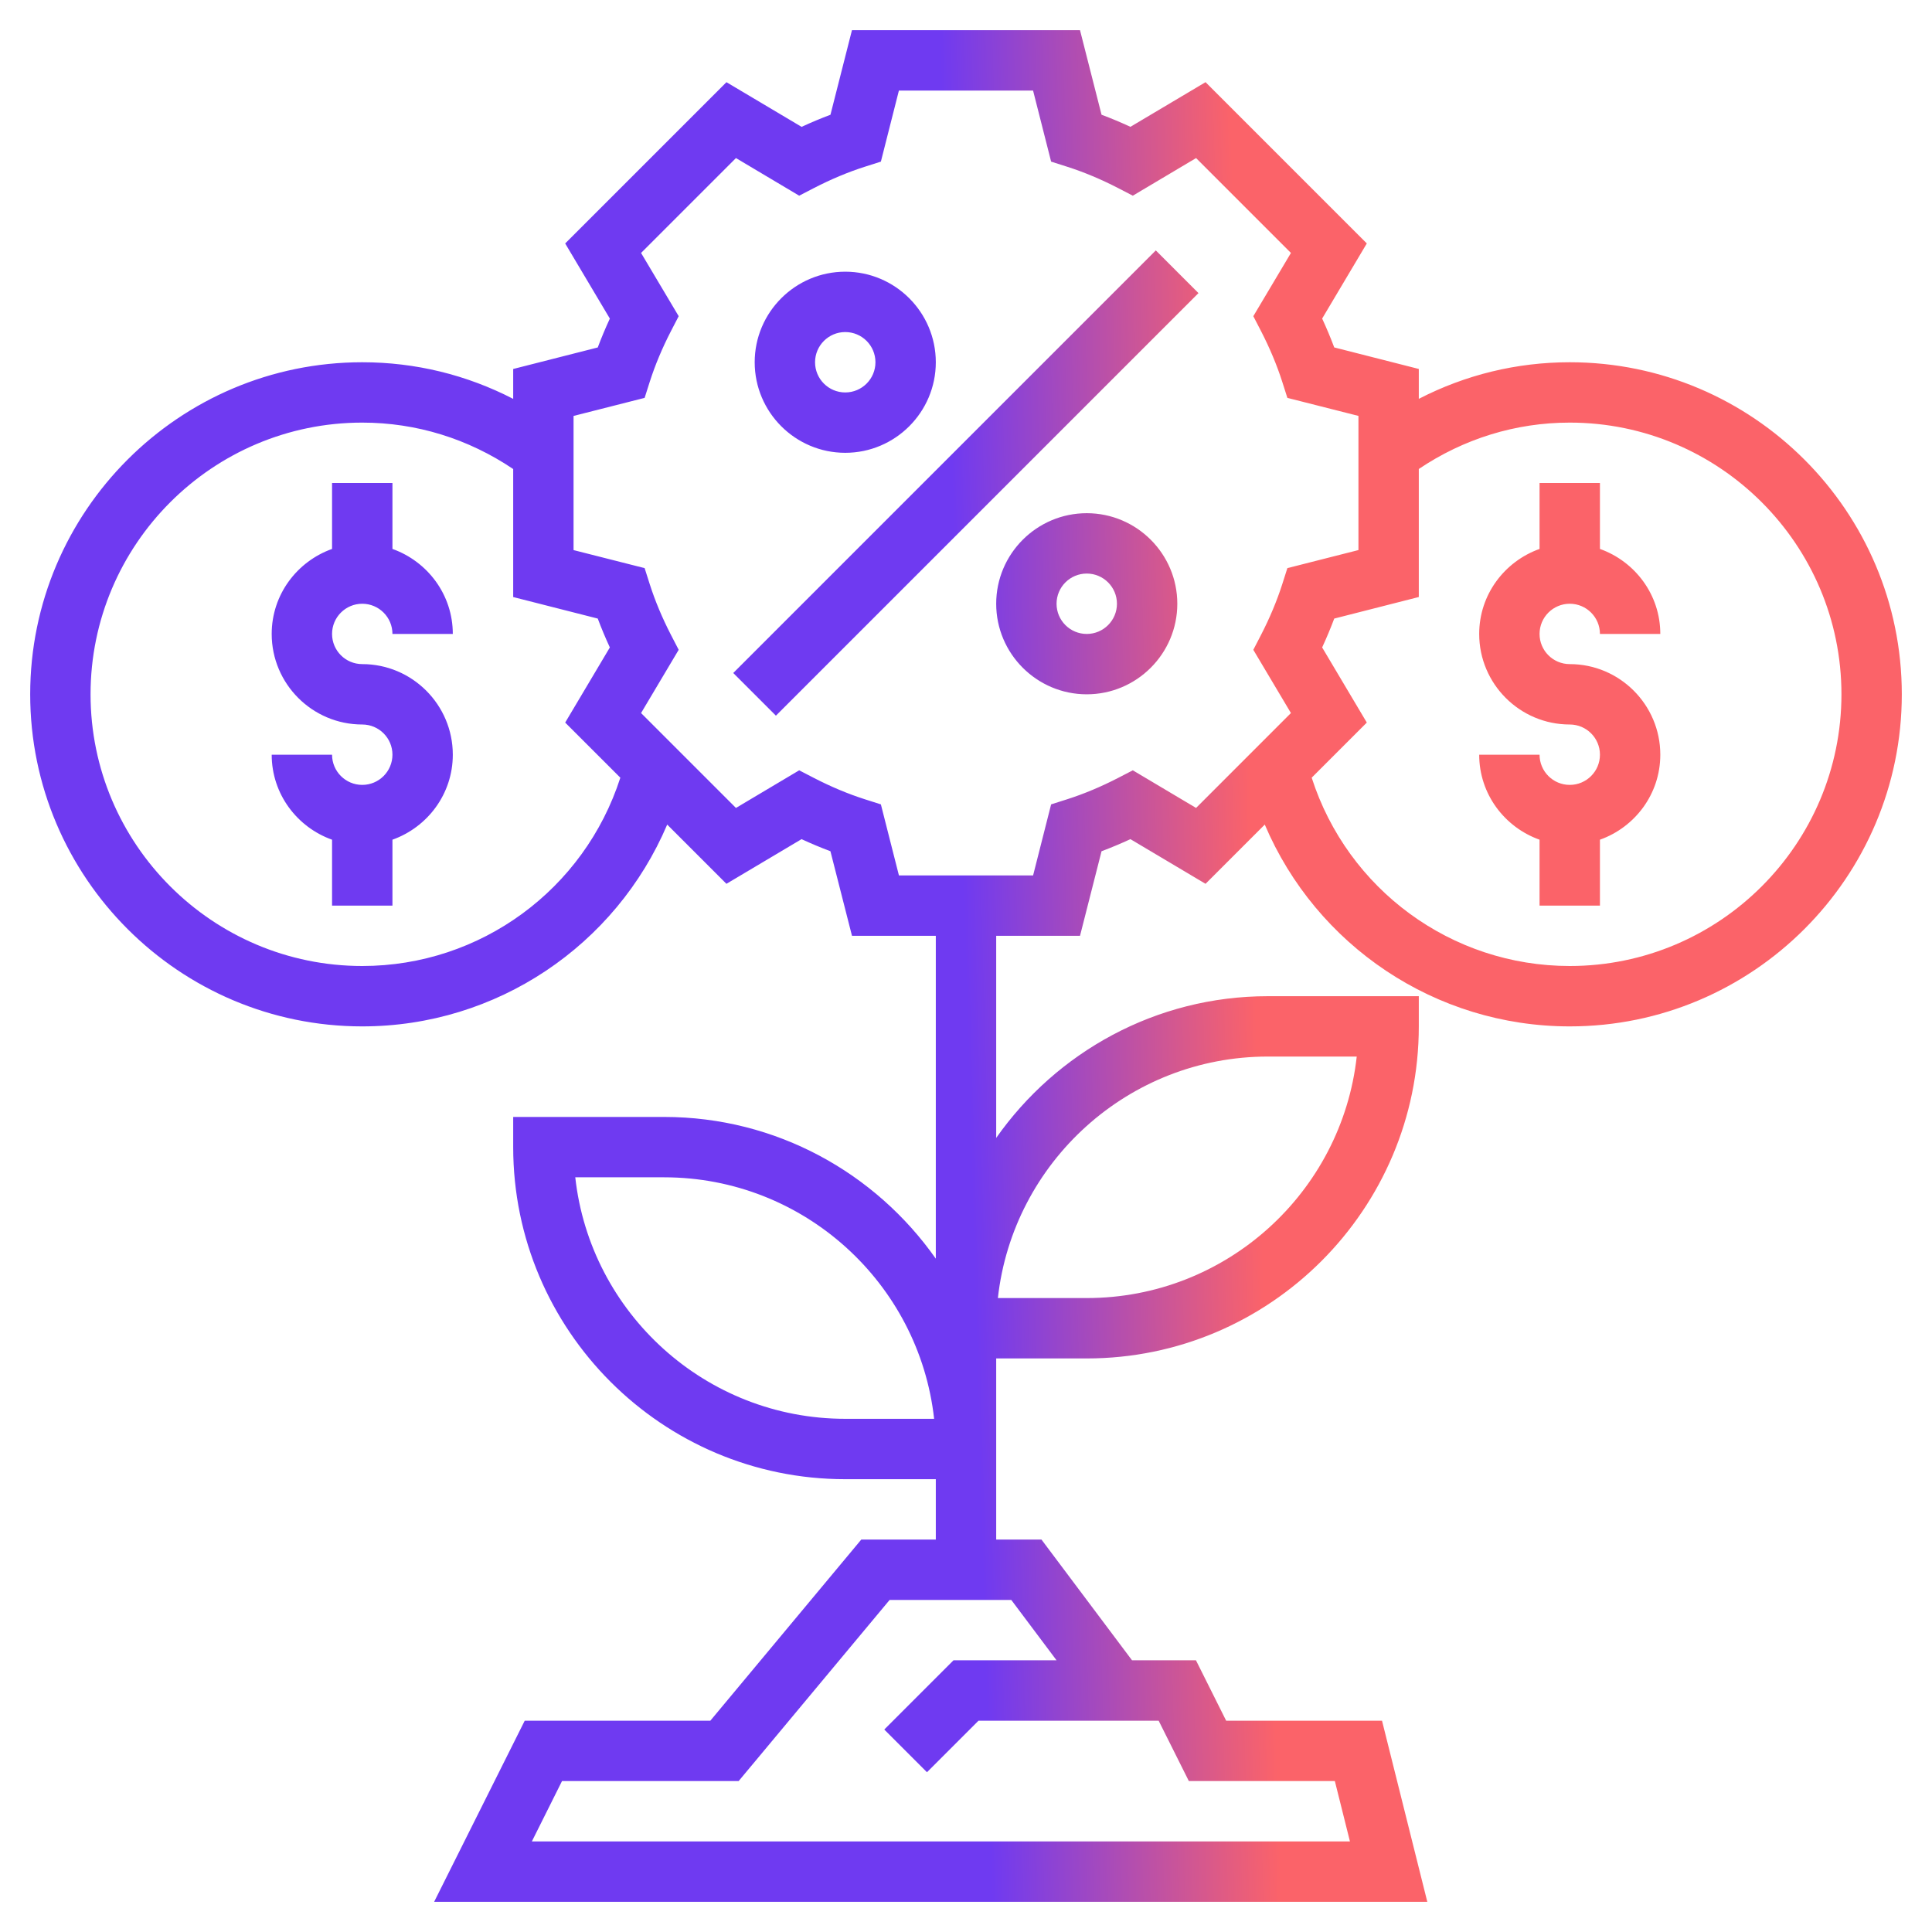 <svg width="70" height="70" viewBox="0 0 70 70" fill="none" xmlns="http://www.w3.org/2000/svg">
<path fill-rule="evenodd" clip-rule="evenodd" d="M51.406 14.451C53.093 13.581 54.95 13.125 56.875 13.125C63.509 13.125 68.906 18.523 68.906 25.156C68.906 31.79 63.509 37.188 56.875 37.188C52.001 37.188 47.689 34.256 45.825 29.876L43.679 32.022L40.957 30.404C40.61 30.565 40.259 30.711 39.911 30.842L39.131 33.906H36.094V41.229C38.273 38.129 41.869 36.094 45.938 36.094H51.406V37.188C51.406 43.821 46.009 49.219 39.375 49.219H36.094V52.5V53.594V55.781H37.734L41.016 60.156H43.332L44.426 62.344H50.073L51.714 68.906H15.73L19.012 62.344H25.737L31.206 55.781H33.906V53.594H30.625C23.991 53.594 18.594 48.196 18.594 41.562V40.469H24.062C28.131 40.469 31.727 42.504 33.906 45.604V33.906H30.869L30.088 30.842C29.74 30.711 29.389 30.565 29.042 30.404L26.32 32.022L24.174 29.876C22.311 34.256 17.999 37.188 13.125 37.188C6.491 37.188 1.094 31.79 1.094 25.156C1.094 18.523 6.491 13.125 13.125 13.125C15.05 13.125 16.907 13.581 18.594 14.452V13.369L21.658 12.589C21.789 12.241 21.935 11.89 22.096 11.543L20.478 8.821L26.321 2.978L29.043 4.596C29.39 4.435 29.741 4.289 30.089 4.158L30.868 1.094H39.131L39.911 4.157C40.259 4.287 40.61 4.434 40.957 4.595L43.679 2.977L49.522 8.82L47.904 11.542C48.065 11.889 48.211 12.24 48.342 12.588L51.406 13.368V14.451ZM34.547 60.156H38.281L36.641 57.969H32.232L26.763 64.531H20.363L19.27 66.719H48.911L48.364 64.531H43.074L41.98 62.344H35.453L33.586 64.211L32.039 62.664L34.547 60.156ZM49.157 38.281H45.938C40.879 38.281 36.701 42.116 36.155 47.031H39.375C44.434 47.031 48.612 43.197 49.157 38.281ZM20.843 42.656C21.388 47.572 25.566 51.406 30.625 51.406H33.845C33.299 46.491 29.121 42.656 24.062 42.656H20.843ZM3.281 25.156C3.281 30.584 7.697 35 13.125 35C17.417 35 21.174 32.222 22.476 28.177L20.478 26.18L22.096 23.458C21.935 23.111 21.789 22.76 21.658 22.412L18.594 21.632V16.994C16.966 15.897 15.088 15.312 13.125 15.312C7.697 15.312 3.281 19.728 3.281 25.156ZM41.044 27.91L43.336 29.273L46.773 25.835L45.41 23.544L45.689 23.005C46.005 22.392 46.264 21.773 46.46 21.162L46.644 20.584L49.219 19.93V15.069L46.644 14.416L46.46 13.838C46.264 13.227 46.005 12.608 45.689 11.995L45.41 11.456L46.773 9.165L43.336 5.727L41.044 7.09L40.505 6.811C39.892 6.495 39.273 6.235 38.662 6.04L38.084 5.856L37.43 3.281H32.569L31.916 5.856L31.338 6.04C30.727 6.235 30.108 6.495 29.495 6.811L28.956 7.09L26.665 5.727L23.227 9.165L24.59 11.456L24.311 11.995C23.995 12.608 23.735 13.227 23.54 13.838L23.356 14.416L20.781 15.07V19.931L23.356 20.584L23.54 21.162C23.735 21.773 23.995 22.392 24.311 23.005L24.59 23.544L23.227 25.835L26.665 29.273L28.956 27.91L29.495 28.189C30.108 28.505 30.727 28.765 31.338 28.96L31.916 29.144L32.57 31.719H37.431L38.084 29.144L38.662 28.96C39.273 28.765 39.892 28.505 40.505 28.189L41.044 27.91ZM47.525 28.177C48.826 32.222 52.583 35 56.875 35C62.303 35 66.719 30.584 66.719 25.156C66.719 19.728 62.303 15.312 56.875 15.312C54.912 15.312 53.034 15.897 51.406 16.992V21.631L48.342 22.412C48.211 22.76 48.065 23.111 47.904 23.458L49.522 26.18L47.525 28.177ZM41.877 9.073L26.567 24.384L28.113 25.93L43.423 10.62L41.877 9.073ZM14.219 22.969C14.219 22.365 13.729 21.875 13.125 21.875C12.521 21.875 12.031 22.365 12.031 22.969C12.031 23.573 12.521 24.062 13.125 24.062C14.934 24.062 16.406 25.535 16.406 27.344C16.406 28.768 15.489 29.971 14.219 30.424V32.812H12.031V30.424C10.761 29.971 9.844 28.768 9.844 27.344H12.031C12.031 27.948 12.521 28.438 13.125 28.438C13.729 28.438 14.219 27.948 14.219 27.344C14.219 26.74 13.729 26.25 13.125 26.25C11.316 26.25 9.844 24.778 9.844 22.969C9.844 21.545 10.761 20.342 12.031 19.889V17.5H14.219V19.889C15.489 20.342 16.406 21.545 16.406 22.969H14.219ZM39.375 18.594C37.566 18.594 36.094 20.066 36.094 21.875C36.094 23.684 37.566 25.156 39.375 25.156C41.184 25.156 42.656 23.684 42.656 21.875C42.656 20.066 41.184 18.594 39.375 18.594ZM39.375 22.969C38.771 22.969 38.281 22.479 38.281 21.875C38.281 21.271 38.771 20.781 39.375 20.781C39.979 20.781 40.469 21.271 40.469 21.875C40.469 22.479 39.979 22.969 39.375 22.969ZM33.906 13.125C33.906 14.934 32.434 16.406 30.625 16.406C28.816 16.406 27.344 14.934 27.344 13.125C27.344 11.316 28.816 9.844 30.625 9.844C32.434 9.844 33.906 11.316 33.906 13.125ZM31.719 13.125C31.719 12.521 31.229 12.031 30.625 12.031C30.021 12.031 29.531 12.521 29.531 13.125C29.531 13.729 30.021 14.219 30.625 14.219C31.229 14.219 31.719 13.729 31.719 13.125ZM56.875 21.875C57.479 21.875 57.969 22.365 57.969 22.969H60.156C60.156 21.545 59.239 20.342 57.969 19.889V17.5H55.781V19.889C54.511 20.342 53.594 21.545 53.594 22.969C53.594 24.778 55.066 26.25 56.875 26.25C57.479 26.25 57.969 26.74 57.969 27.344C57.969 27.948 57.479 28.438 56.875 28.438C56.271 28.438 55.781 27.948 55.781 27.344H53.594C53.594 28.768 54.511 29.971 55.781 30.424V32.812H57.969V30.424C59.239 29.971 60.156 28.768 60.156 27.344C60.156 25.535 58.684 24.062 56.875 24.062C56.271 24.062 55.781 23.573 55.781 22.969C55.781 22.365 56.271 21.875 56.875 21.875Z" fill="url(#paint0_linear_467_452)"/>
<defs>
<linearGradient id="paint0_linear_467_452" x1="35.145" y1="40.651" x2="50.322" y2="40.226" gradientUnits="userSpaceOnUse">
<stop stop-color="#6F3AF1"/>
<stop offset="0.69" stop-color="#FB6369"/>
</linearGradient>
</defs>
</svg>
